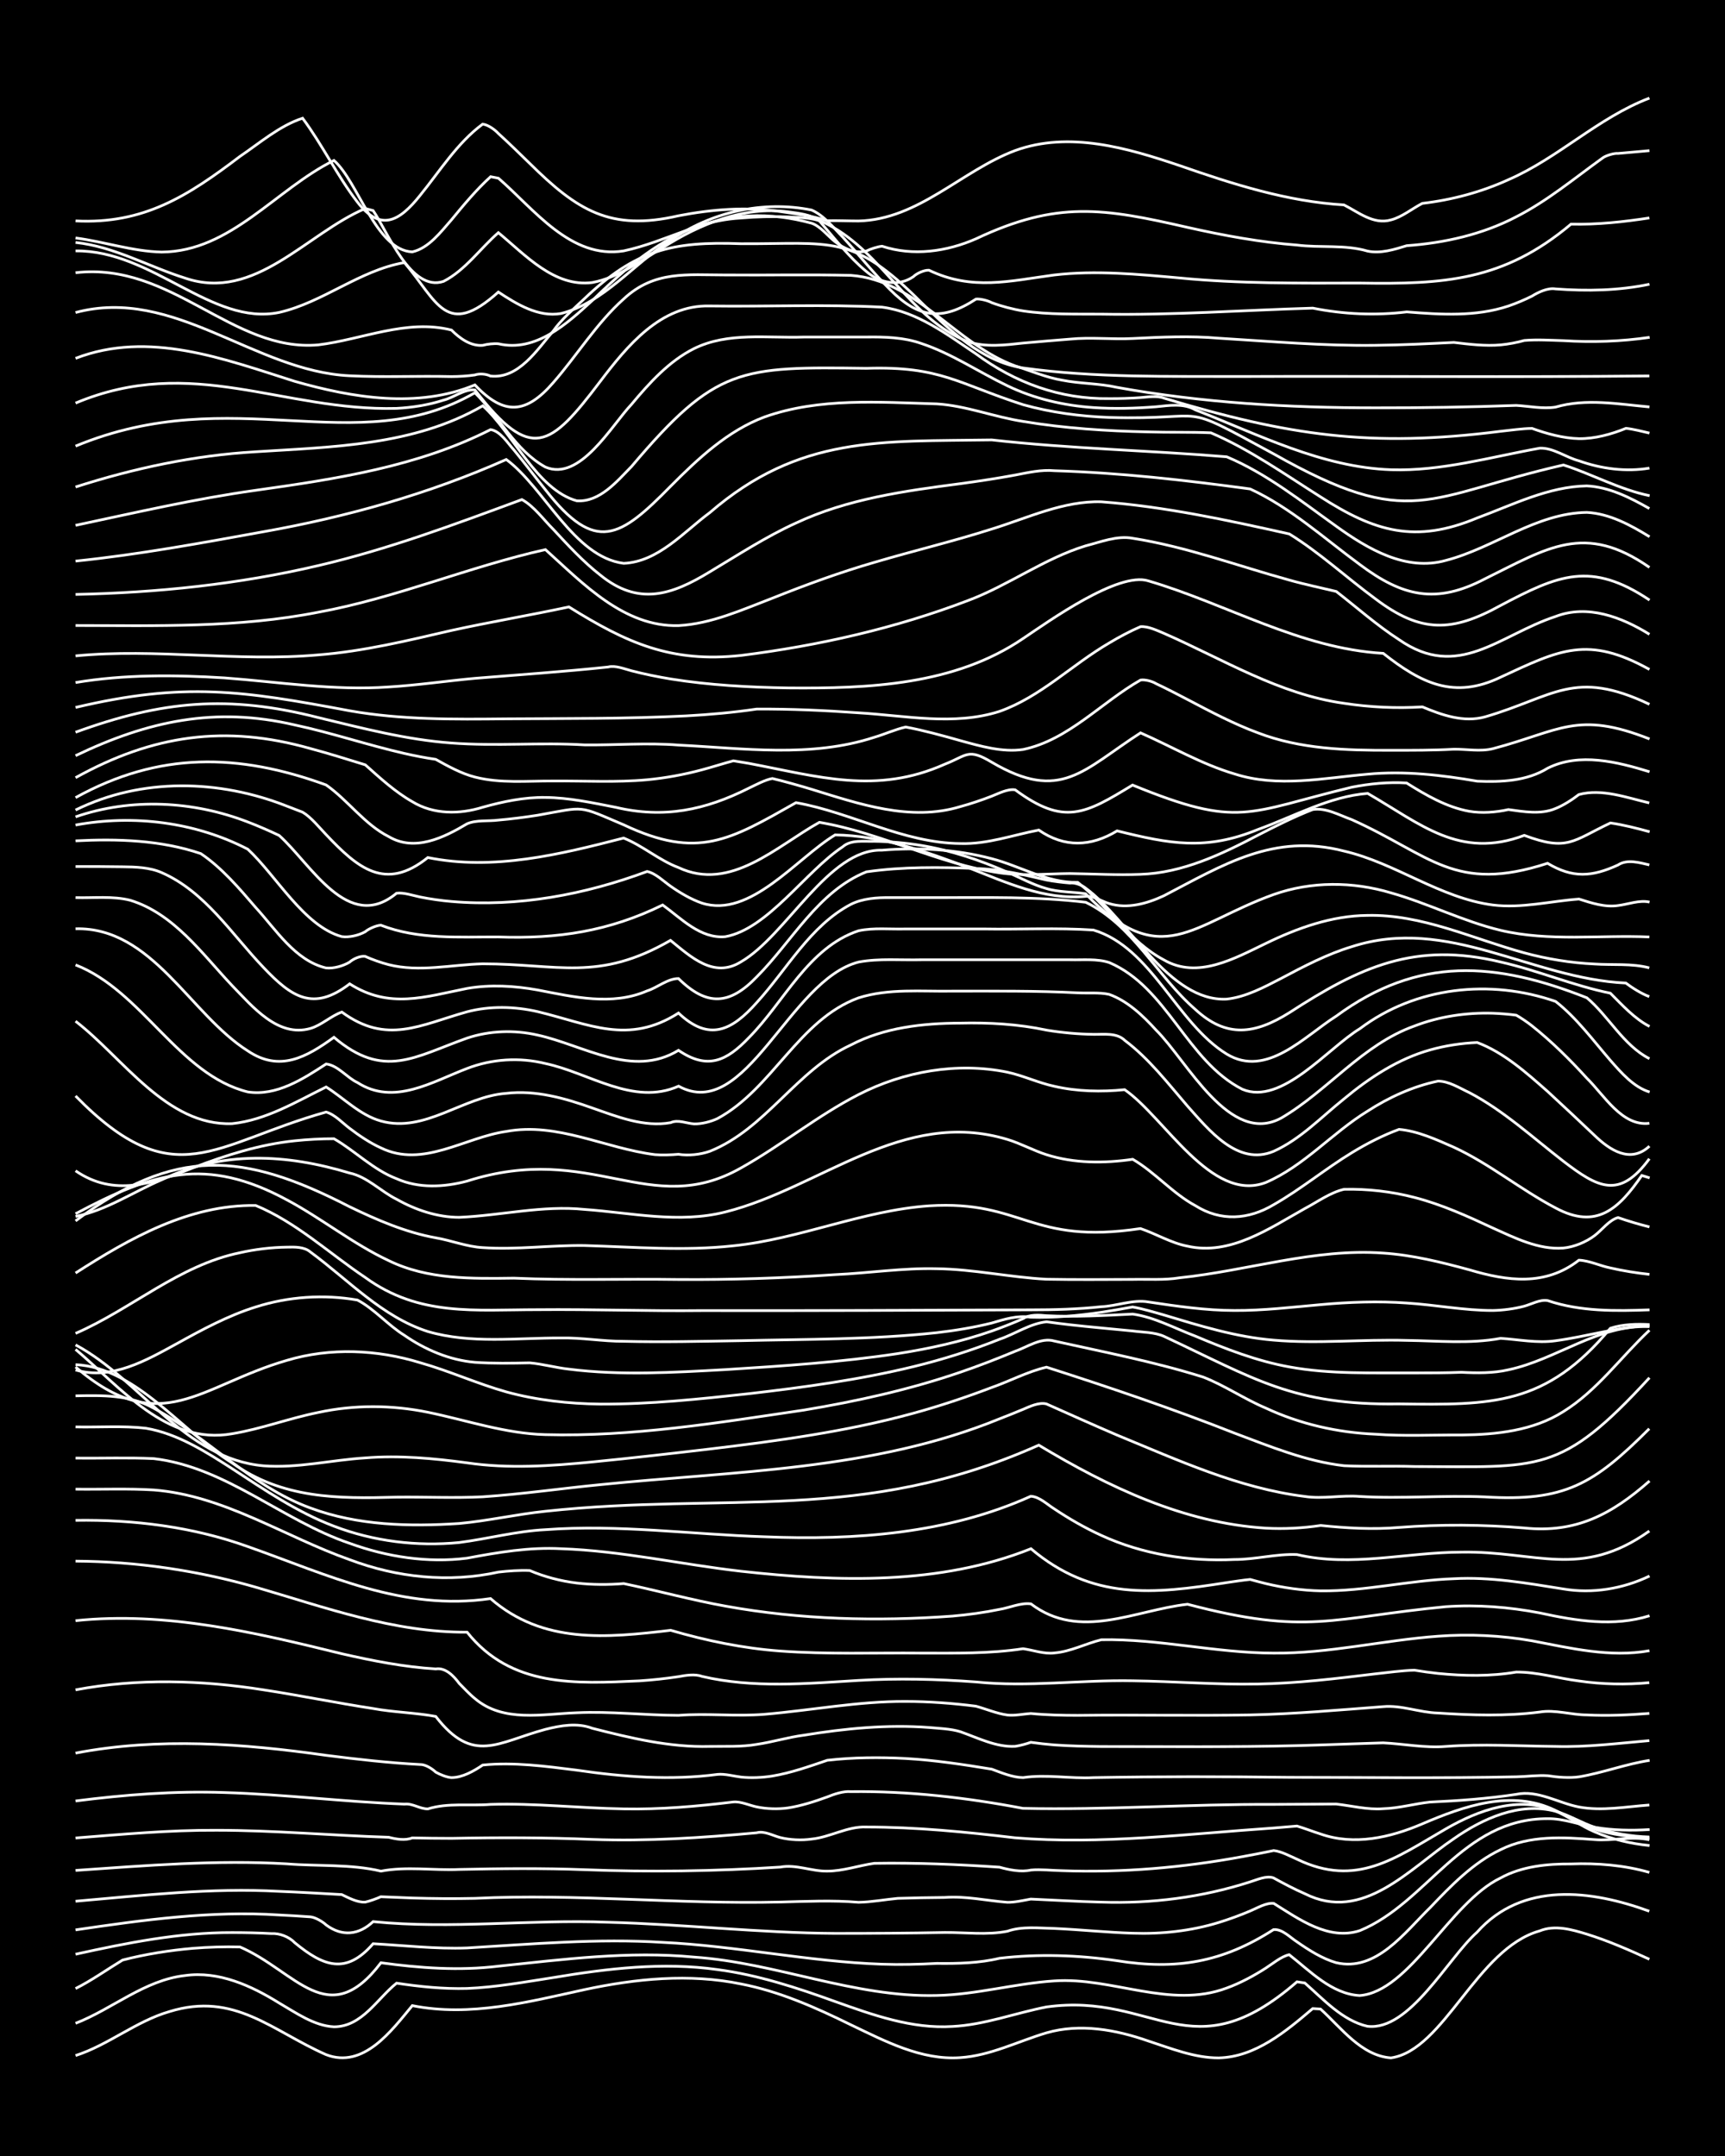 <?xml version="1.0" encoding="UTF-8"?><svg id="a" xmlns="http://www.w3.org/2000/svg" width="1920" height="2400" viewBox="0 0 192 240"><defs><style>.b{fill:none;stroke:#fff;stroke-miterlimit:10;stroke-width:.3px;}.c{stroke-width:0px;}</style></defs><rect class="c" width="192" height="240"/><path class="b" d="M8.41,228.82c3.66-1.18,6.75-3.83,10.46-4.9,7.24-2.23,11.4,2.15,17.43,4.8,4.16,1.6,7.27-2.65,9.59-5.46,6.45,1.29,12.89-.41,19.17-1.78,5.7-1.22,11.68-1.82,17.43-.63,4.27.83,8.32,2.63,12.2,4.54,3.81,1.82,7.85,3.97,12.2,3.66,3.34-.22,6.43-1.82,9.59-2.76,3.74-1.08,7.73-.35,11.33.91,2.52.82,5.15,1.89,7.84,1.88,4.1-.1,7.48-2.96,10.46-5.49l.87.05c2.29,2.07,4.53,5.2,7.84,5.44,5.94-.86,9.53-12.17,16.56-14.14,1.69-.69,3.57-.15,5.23.36,2.36.73,4.73,1.77,6.97,2.8"/><path class="b" d="M8.41,225.23c4.12-1.6,7.68-4.82,12.2-5.32,3.74-.52,7.36,1.13,10.46,3.06,1.88,1.09,3.87,2.53,6.1,2.65,3.13-.01,4.81-3.13,6.97-4.86,2.57.39,5.25.66,7.84.59,3.2-.13,6.43-.72,9.59-1.21,6.02-1.01,12.22-1.75,18.3-.89,4.48.59,8.84,2.02,13.07,3.55,4.18,1.49,8.56,3.07,13.07,2.78,3.56-.18,6.99-1.49,10.46-2.17,12.12-1.68,16.06,7.49,27.89-2.8l.87.13c2.08,1.82,4.18,4.18,6.97,4.82,4.69.56,8.94-7.57,12.2-10.47,5.04-5.67,12.71-4.7,19.17-2.34"/><path class="b" d="M8.41,221.36c1.78-.89,3.53-2.14,5.23-3.17,2.54-.66,5.23-1.08,7.84-1.31,1.69-.14,3.53-.19,5.23-.15,6.21,2.67,9.81,9.51,15.69,1.76,4.31.59,8.74.91,13.07.38,7.22-.75,14.52-1.71,21.79-1.01,9.12.62,17.82,4.51,27.02,4.27,4.39-.09,8.71-1.34,13.07-1.62,6.42-.45,12.89,3.15,19.17.8,1.48-.53,3.04-1.37,4.36-2.22.75-.48,1.72-1.3,2.61-1.5,2.33,1.82,4.72,4.37,7.84,4.55,5.58-.42,10.04-10.37,15.69-13.09,2.36-1.3,5.19-1.58,7.84-1.56,2.91-.11,5.91.13,8.72.94"/><path class="b" d="M8.41,217.54c5.72-1.26,11.55-2.43,17.43-2.41,1.4,0,2.96.03,4.36.11.91-.06,1.99.36,2.61,1.02,3.17,2.61,5.69,3.61,8.72.11,3.46.19,6.98.6,10.46.47,7.24-.43,14.53-1.08,21.79-.62,8.17.39,16.23,2.15,24.4,2.43,1.99.07,4.11.02,6.1-.09,2.3.03,4.73-.03,6.97-.57,4.34-.51,8.76-.36,13.07.27,6.61,1.06,11.75.19,17.43-3.46.98-.09,1.85.88,2.61,1.36,1.3.91,2.82,1.88,4.36,2.32,4.45,1.06,7.65-3.39,10.46-6.13,2.31-2.43,4.78-4.99,7.84-6.45,3.24-1.62,6.96-1.39,10.46-1.12,1.99.17,4.15-.42,6.1.02"/><path class="b" d="M8.41,214.83c7.49-1.1,15.07-2.16,22.66-1.66,1.09.05,2.4.13,3.49.21.53.05,1.37.54,1.74.9,1.78,1.32,3.64,1.13,5.23-.37,8.7.87,17.43-.27,26.15.07,8.42.22,16.84,1.19,25.28,1.24,4.05,0,8.15-.02,12.2-.1,2.29-.02,4.71.31,6.97-.14,1.64-.58,3.53-.34,5.23-.31,2.88.13,5.83.44,8.72.53,3.21.11,6.51-.25,9.59-1.2,1.11-.34,2.42-.82,3.49-1.28.75-.31,1.76-.93,2.61-.84,2.81,1.75,6.11,4.17,9.59,3.03,7.53-3.1,11.38-12.49,20.92-12.46,1.75-.02,3.52.67,5.23.96,1.97.34,4.11.38,6.1.25"/><path class="b" d="M8.41,211.64c7.53-.65,15.09-1.52,22.66-1.1,2.29.09,4.68.23,6.97.36.77.37,1.74.89,2.61.84.47-.1,1.31-.4,1.74-.6,1.1.05,2.39.1,3.49.14,2.29.07,4.68.09,6.97.04,11.33-.55,22.66.68,33.99.41,2.89-.07,5.84-.22,8.72.03,1.41-.02,2.96-.31,4.36-.44,1.7-.05,3.53-.09,5.23-.1,2.32-.18,4.68.36,6.97.54.79.02,1.84-.22,2.61-.36,2.58.11,5.26.28,7.84.34,5.59.19,11.24-.53,16.56-2.25.77-.23,1.8-.73,2.61-.45,1.07.59,2.37,1.28,3.49,1.76,6.46,3.27,11.63-2.77,16.56-6.1,3.24-2.27,7.32-4.12,11.33-3.08,1.46.39,2.92,1.3,4.36,1.78,1.92.67,4.07,1.03,6.1,1.09"/><path class="b" d="M8.41,208.21c7.82-.54,15.68-1.19,23.53-.73,3.43.28,7.13.01,10.46.81,2.84-.55,5.84-.06,8.72-.19,4.63-.1,9.31-.15,13.94.03,7.25.28,14.54.17,21.79-.29,1.75-.33,3.49.48,5.23.45,1.74,0,3.52-.63,5.23-.87,4.64-.08,9.32.12,13.94.43,1.07.3,2.38.57,3.49.32,1.09-.1,2.4.05,3.49.07,6.7.24,13.45-.34,20.05-1.56,1.09-.2,2.4-.45,3.49-.68.84.08,1.85.64,2.61.97,6.61,3.19,10.93-.14,16.56-3.39,3.62-2.09,8.13-3.73,12.2-1.98,1.46.62,2.89,1.71,4.36,2.32,1.89.83,4.05,1.32,6.1,1.52"/><path class="b" d="M8.41,204.6c5.21-.41,10.46-.89,15.69-.86,6.39,0,12.79.58,19.17.78.8.21,1.83.39,2.61.07,1.4.03,2.96.05,4.36.05,5.22-.1,10.47-.1,15.69.12,6.1.22,12.23-.18,18.3-.74.84-.24,1.82.33,2.61.53,1.07.27,2.39.33,3.49.17,2.05-.2,4.02-1.44,6.1-1.34,5.52,0,11.08.55,16.56,1.2,9.53.78,19.22-.44,28.76-1.09.77-.06,1.85-.16,2.61-.22.78.23,1.84.64,2.61.88,3.75,1.33,7.79.4,11.33-1.12,4.62-1.98,9.98-3.88,14.82-1.5,1.4.64,2.87,1.61,4.36,2.08,1.93.64,4.08.88,6.1.98"/><path class="b" d="M8.41,200.48c5.48-.7,11.04-1.13,16.56-.94,6.68.2,13.36,1.04,20.05,1.29.9-.11,1.72.55,2.61.53,2.22-.7,4.68-.31,6.97-.5,4.93-.15,9.89.42,14.82.5,4.06.08,8.17-.28,12.2-.77.83-.08,1.82.39,2.61.55,1.08.23,2.39.27,3.49.11,1.44-.22,2.99-.72,4.36-1.22.75-.31,1.79-.66,2.61-.59,6.41-.08,12.89.66,19.17,1.86,9.27.21,18.6-.49,27.89-.44,2.29-.01,4.68-.02,6.97-.04,1.69.19,3.51.66,5.23.52,1.72-.04,3.53-.56,5.23-.74,3.18-.14,6.44-.38,9.59-.86,2.37-.51,4.69.97,6.97,1.41,2.57.48,5.27-.04,7.84-.22"/><path class="b" d="M8.41,195.15c9.22-1.77,18.66-1.06,27.89.25,3.45.44,6.98.84,10.46,1.02.58-.02,1.35.47,1.74.85.45.26,1.23.58,1.74.61,1.24,0,2.5-.73,3.49-1.4,3.47-.35,7.02.14,10.46.57,5.18.76,10.48,1.16,15.69.47.8-.08,1.83.21,2.61.3,1.09.12,2.4.06,3.49-.12,2.05-.34,4.14-1.08,6.1-1.75,2.86-.33,5.84-.35,8.72-.2,3.19.18,6.43.67,9.59,1.19,1.06.39,2.33.93,3.49.94,2.57-.39,5.26.14,7.84,0,7.25-.13,14.54-.12,21.79-.03,8.41,0,16.86.12,25.28-.06,1.09-.02,2.4-.2,3.49-.12,1.08.17,2.4.28,3.49.12,2.62-.44,5.21-1.43,7.84-1.83"/><path class="b" d="M8.41,188.11c6.89-1.3,14.01-1.09,20.92,0,4.06.62,8.14,1.46,12.2,2.08,2.27.42,4.71.46,6.97.88,4.15,5.38,6.89,2.87,12.2,1.44,1.7-.43,3.55-.76,5.23-.12,4.26,1.09,8.65,2.14,13.07,2.02,1.7-.03,3.54.07,5.23-.23,1.72-.25,3.51-.8,5.23-1.02,4.59-.75,9.3-1.21,13.94-.86,1.1.1,2.42.14,3.49.47,1.94.68,3.99,1.74,6.1,1.63.45-.06,1.32-.29,1.74-.45.77.11,1.84.23,2.61.29,1.69.12,3.53.16,5.23.18,7.25,0,14.54.08,21.79-.1,3.17-.08,6.42-.22,9.59-.31,2.29.11,4.64.59,6.97.4,4.05-.3,8.15-.04,12.2,0,3.48.1,7-.35,10.46-.65"/><path class="b" d="M8.41,180.41c10.03-1.05,19.96,1.3,29.63,3.68,3.42.78,6.95,1.48,10.46,1.69,1.1-.18,2.03.82,2.61,1.61.44.45,1.25,1.3,1.74,1.68,3.17,2.71,7.53,1.72,11.33,1.59,3.76-.18,7.57.28,11.33.29,3.2-.25,6.4.14,9.59-.12,5.22-.44,10.44-1.46,15.69-1.43,2.59,0,5.27.2,7.84.53,1.09.3,2.35.83,3.49.98.78.1,1.84-.12,2.61-.17,1.69.17,3.53.21,5.23.21,6.38-.08,12.8.06,19.17-.05,4.93-.1,9.9-.55,14.82-.92,2.02-.19,4.08.66,6.1.71,3.74.25,7.6.37,11.33-.11,1.68-.29,3.53.32,5.23.32,2.29.12,4.69.01,6.97-.17"/><path class="b" d="M8.41,173.78c6.77.04,13.54,1.03,20.05,2.9,7.73,2.25,15.38,5.06,23.53,5.01,4.9,6.16,12.05,5.74,19.17,5.42,1.41-.09,2.97-.26,4.36-.47.79-.15,1.84-.32,2.61-.03,5.71,1.34,11.64.8,17.43.45,4.34-.26,8.74-.15,13.07.17,5.8.6,11.63-.24,17.43-.13,4.63.06,9.31.45,13.94.36,4.36-.07,8.75-.61,13.07-1.13,1.39-.15,2.96-.37,4.36-.41.76.13,1.84.28,2.61.36,2.87.29,5.87.34,8.72-.15,2.31-.02,4.68.7,6.97.99,2.56.38,5.26.43,7.84.19"/><path class="b" d="M8.41,169.24c6.49-.1,13.04.72,19.17,2.92,8.96,3.16,17.24,7.22,27.02,5.79,5.83,5.09,12.95,4.37,20.05,3.53,3.96,1.16,8.08,2.01,12.2,2.31,5.21.38,10.47.18,15.69.23,3.76,0,7.6.08,11.33-.49,1.1.15,2.36.62,3.49.47,1.79-.14,3.51-1.05,5.23-1.47,6.42-.12,12.76,1.48,19.17,1.49,6.14.06,12.2-1.44,18.3-1.88,3.47-.26,7.03-.09,10.46.51,4.29.82,8.69,1.89,13.07,1.1"/><path class="b" d="M8.41,165.77c2.88.04,5.84-.09,8.72.09,7.83.62,14.54,5.2,21.79,7.76,5.27,1.99,11.04,2.6,16.56,1.38,1.09-.13,2.39-.22,3.49-.17,1.62.7,3.48,1.18,5.23,1.39,1.69.2,3.53.2,5.23.06,3.76.79,7.54,1.83,11.33,2.51,8.31,1.51,16.86,1.72,25.27,1.11,1.71-.15,3.55-.4,5.23-.75,1.1-.17,2.36-.77,3.49-.61,5.44,4.13,11.55.7,17.43.04,13.38,3.53,16.04,1.49,28.76.27,3.48-.24,7.04.04,10.46.7,3.99.87,8.21,1.57,12.2.31"/><path class="b" d="M8.41,162.31c2.88.04,5.84-.08,8.72.06,8.03.95,14.29,6.89,21.79,9.43,4.14,1.51,8.68,2.21,13.07,1.65,3.43-.65,6.95-1.24,10.46-1.05,6.73.23,13.37,1.75,20.05,2.51,10.72,1.18,22.06,1.56,32.25-2.51,6.81,5.76,13.57,5.07,21.79,3.77.78-.11,1.83-.28,2.61-.35.44.12,1.3.36,1.74.46,1.96.47,4.08.77,6.1.81,4.96.06,9.87-1.18,14.82-1.35,4.09-.23,8.18.5,12.2,1.14,3.24.55,6.64-.02,9.59-1.44"/><path class="b" d="M8.41,158.84c2.58.06,5.27-.15,7.84.15,3.51.6,6.64,2.6,9.59,4.5,3.61,2.37,7.27,4.86,11.33,6.4,4.4,1.69,9.26,2.28,13.94,1.82,3.18-.41,6.37-1.27,9.59-1.43,8.13-.61,16.28.53,24.4.79,10.03.41,20.38-.33,29.63-4.51.95.04,1.85.93,2.61,1.4,1.62,1.09,3.45,2.14,5.23,2.95,4.6,2.12,9.77,2.93,14.82,2.69,2.3.01,4.69-.65,6.97-.55,6.04,1.43,12.21-.26,18.3-.27,8.29-.15,13.3,3.07,20.92-2.35"/><path class="b" d="M8.41,155.38c2.95-.06,6.07-.13,8.72,1.39,6.06,3.27,10.87,8.72,17.43,11.1,5.25,1.96,11.03,2.08,16.56,1.72,3.19-.29,6.4-1.03,9.59-1.36,20.15-2.17,35.24,1.42,54.91-7.36,7.7,4.64,16.17,8.68,25.28,9.24,2,.11,4.12,0,6.1-.3,2.87.3,5.83.47,8.72.22,4.63-.36,9.32-.32,13.94.06,5.75.6,9.73-1.52,13.94-5.23"/><path class="b" d="M8.41,151.91c6.77.31,11.91,7.54,17.43,10.94,5.6,3.99,11.73,3.99,18.3,3.81,3.17-.04,6.42.12,9.59-.04,4.35-.29,8.73-.93,13.07-1.35,14.93-1.52,30.35-1.57,44.45-7.33.78-.3,1.84-.73,2.61-1.05.75-.32,1.78-.82,2.61-.61,2.58,1.15,5.25,2.35,7.84,3.46,6.76,2.78,13.6,5.94,20.92,6.84,1.99.31,4.11-.17,6.1,0,4.63.28,9.31-.15,13.94.05,8.89.55,12.11-1.4,18.3-7.59"/><path class="b" d="M8.41,149.71c7.29,3.91,12.08,12.66,20.92,13.46,3.78.29,7.57-.65,11.33-.88,3.77-.31,7.6.05,11.33.55,4.61.68,9.33.35,13.94-.1,4.35-.43,8.74-.93,13.07-1.44,7.61-.91,15.26-1.95,22.66-3.98,2.92-.8,5.89-1.79,8.72-2.87,2-.7,4.02-1.78,6.1-2.26,7.03,2.25,14.05,4.63,20.92,7.34,3.95,1.48,7.98,3.15,12.2,3.63,2.58.13,5.26,0,7.84.09,14,.02,16.23.92,26.15-9.88"/><path class="b" d="M8.41,150.21c4.98,4.2,10.16,10.69,17.43,9.39,3.23-.53,6.38-1.73,9.59-2.37,4-.87,8.2-.84,12.2-.02,4.33.89,8.61,2.38,13.07,2.49,9.64.26,19.26-1.33,28.76-2.73,5.89-.98,11.78-2.28,17.43-4.22,2.02-.69,4.13-1.51,6.1-2.33,1.35-.47,2.89-1.57,4.36-1.14,5.53,1.23,11.15,2.31,16.56,4.01,2.38.92,4.61,2.46,6.97,3.45,3.8,1.78,8.01,2.74,12.2,2.91,3.16.24,6.42.07,9.59.09,3.88-.04,7.98-.47,11.33-2.6,3.75-2.32,6.41-6.08,9.59-9.06"/><path class="b" d="M8.41,152.17c9.47,8.11,13.82,2.07,23.53-.74,4.82-1.44,10.03-1.21,14.82.26,3.23.91,6.36,2.34,9.59,3.25,3.38.93,6.96,1.32,10.46,1.36,5.52.03,11.07-.56,16.56-1.16,6.13-.71,12.3-1.55,18.3-3.01,3.24-.79,6.5-1.81,9.59-3.05,1.71-.58,3.41-1.76,5.23-1.94.77.11,1.84.24,2.61.33,2.29.26,4.68.46,6.97.69,1.1.15,2.46.13,3.49.6,10.09,4.72,14.36,7.7,26.15,7.52,10.39.14,16.36.2,23.53-8.42,1.35-.45,2.95-.49,4.36-.41"/><path class="b" d="M8.41,152.5c4.02,1.18,7.91-1.09,11.33-2.96,2.78-1.54,5.67-3.1,8.72-4.05,3.63-1.16,7.58-1.43,11.33-.77,1.88.99,3.41,2.81,5.23,3.93,2.3,1.6,5.04,2.76,7.84,3,1.99.14,4.11.1,6.1.06,1.41.12,2.95.55,4.36.7,5.77.73,11.64.37,17.43.05,6.39-.4,12.84-.82,19.17-1.78,3.52-.55,7.09-1.33,10.46-2.51,1.11-.39,2.41-.9,3.49-1.38.7-.49,1.81-.41,2.61-.33,3.17.16,6.42-.02,9.59-.18,2.41.33,4.71,1.6,6.97,2.45,3.36,1.42,6.85,2.78,10.46,3.43,4.58.84,9.31.64,13.94.67,1.69,0,3.54,0,5.23-.07,1.7.09,3.56.11,5.23-.28,5.38-1.14,9.99-5.06,15.69-4.8"/><path class="b" d="M8.41,148.43c6.22-2.7,11.51-7.59,18.3-8.98,1.67-.38,3.51-.6,5.23-.62.86-.02,1.93-.05,2.61.54,4.21,3.09,7.97,7.22,13.07,8.85,4.78,1.4,9.9.7,14.82.72,2.29-.05,4.67.38,6.97.37,4.34.11,8.73,0,13.07-.07,7.25-.17,14.57-.11,21.79-.89,2.01-.23,4.13-.58,6.1-1.07,1.39-.41,2.89-.89,4.36-.65,2.59.08,5.28-.17,7.84-.55,1.09-.16,2.4-.39,3.49-.59,1.11.19,2.4.58,3.49.89,3.98,1.2,8.04,2.46,12.2,2.8,4.91.43,9.89-.11,14.82.03,3.46.04,7.03.41,10.46-.23,1.99.13,4.09.56,6.1.27,3.48-.46,6.93-1.56,10.46-1.68"/><path class="b" d="M8.41,141.71c6.04-3.88,12.65-7.63,20.05-7.52,4.52,1.87,8.18,5.33,12.2,8.02,5.99,4.36,12.22,3.58,19.17,3.58,6.09-.06,12.21.17,18.3.1,12.2.02,24.41-.03,36.61-.08,2.59,0,5.27-.07,7.84-.35,1.71-.07,3.53-.83,5.23-.53,3.15.47,6.39.95,9.59.95,3.18.02,6.42-.37,9.59-.65,3.16-.29,6.42-.41,9.59-.18,3.18.2,6.4.84,9.59.83,1.1-.02,2.42-.19,3.49-.48.77-.21,1.78-.78,2.61-.62,3.63,1.23,7.55,1.17,11.33,1.03"/><path class="b" d="M8.41,135.11c8.63-4.6,14.51-6.42,23.53-1.54,3.86,2.06,7.35,4.9,11.33,6.76,4.32,2.12,9.25,2.01,13.94,1.95,6.08.27,12.21.06,18.3.15,5.8.04,11.64-.15,17.43-.54,3.76-.17,7.57-.76,11.33-.66,4.08.05,8.14.96,12.2,1.17,3.17.06,6.42.03,9.59.02,1.7-.04,3.54.1,5.23-.18,7.56-.78,15-3.3,22.66-2.75,3.24.21,6.47,1.01,9.59,1.86,4.23,1.26,8.46,1.85,12.2-1.07,1.14.04,2.38.64,3.49.86,1.38.32,2.95.57,4.36.72"/><path class="b" d="M8.41,135.91c11.06-8.27,18.62-7.71,30.5-1.58,3.04,1.47,6.25,2.86,9.59,3.46,1.71.29,3.48,1,5.23,1.09,3.75.26,7.57-.28,11.33-.23,5.5.16,11.07.63,16.56.03,7.39-.75,14.36-3.93,21.79-4.45,10.49-.65,11.22,4.38,23.53,2.53,1.72.58,3.43,1.62,5.23,1.96,4.76,1.08,9.12-1.98,13.07-4.19,1.37-.72,2.83-1.79,4.36-2.14,2.61-.06,5.32.25,7.84.91,3,.77,5.92,2.09,8.72,3.4,2.45,1.1,5.09,2.44,7.84,2.23,1.19-.11,2.53-.66,3.49-1.39.78-.58,1.63-1.75,2.61-2,1.08.38,2.38.76,3.49,1.04"/><path class="b" d="M8.41,135.41c3.42-.67,6.42-2.73,9.59-4.08,6.78-3.27,13.87-2.88,20.92-.75,1.95.41,3.48,2.06,5.23,2.92,2.1,1.19,4.54,2.01,6.97,2.01,4.64-.2,9.28-1.36,13.94-.88,5.2.37,10.52,1.6,15.69.28,10.58-2.67,19.72-11.6,31.38-8.07,1.44.43,2.93,1.25,4.36,1.7,3.07.98,6.43.97,9.59.51,2.46,1.43,4.44,3.8,6.97,5.16,2.82,1.78,5.91,1.57,8.72-.11,3.01-1.71,5.76-4,8.72-5.8,1.62-.99,3.45-1.93,5.23-2.58,2.1.18,4.19,1.15,6.1,1.99,3.99,1.84,7.45,4.73,11.33,6.76,4.54,2.44,7.03.11,9.59-3.62l.87.27"/><path class="b" d="M8.41,130.33c4.27,2.95,8.69,1.41,13.07-.33,3.63-1.4,7.44-2.61,11.33-3.01,1.39-.15,2.96-.23,4.36-.23,2.35,1.35,4.39,3.47,6.97,4.45,2.46,1.1,5.29.95,7.84.27,13.92-4.45,20.35,4.29,30.5-1.47,4.47-2.5,8.51-5.82,13.07-8.16,5.04-2.59,10.98-3.64,16.56-2.5,1.74.37,3.49,1.2,5.23,1.57,2.54.59,5.26.64,7.84.38,4.43,3.06,9.63,12.62,15.69,10.34,4.26-1.82,7.42-5.54,11.33-7.94,2.37-1.54,5.07-2.77,7.84-3.35,1.2-.02,2.43.78,3.49,1.27,3.82,2,7.07,5.01,10.46,7.63,3.85,2.95,6.25,4.3,9.59-.26"/><path class="b" d="M8.41,122c11,11.24,15.38,5.28,27.89,1.79.95.26,1.85,1.24,2.61,1.81,1.03.79,2.3,1.65,3.49,2.18,4.67,2.28,9.32-1.17,13.94-1.83,5.7-1.06,11.02,1.89,16.56,2.58.78.07,1.83.03,2.61-.04,1.11.18,2.43.04,3.49-.33,6.21-2.47,9.66-9.04,15.69-11.83,3.73-1.96,8.05-2.43,12.2-2.44,3.19-.08,6.46.11,9.59.78,1.68.28,3.52.45,5.23.47,1.15.02,2.59-.21,3.49.68,2.67,2,4.81,4.79,6.97,7.3,2.37,2.65,5.59,6.72,9.59,5.04,2.97-1.33,5.33-3.83,7.84-5.84,2.82-2.35,6.03-4.46,9.59-5.45,1.65-.47,3.51-.75,5.23-.82,2.97,1.11,5.49,3.38,7.84,5.45,1.71,1.57,3.54,3.3,5.23,4.9,1.69,1.63,3.98,3.15,6.1,1.19"/><path class="b" d="M8.41,113.68c5.26,4.04,10.12,11.68,17.43,11.4,3.76-.39,7.13-2.44,10.46-4.08,1.99,1.25,3.77,3.14,6.1,3.79,4.9,1.37,9.17-2.74,13.94-3.08,3.26-.39,6.54.54,9.59,1.63,2.76.96,5.74,2.17,8.72,1.63.81-.37,1.79.09,2.61.14.82.02,1.88-.25,2.61-.6,6.11-3.3,9.02-11,15.69-13.43,3.36-1.07,6.99-.69,10.46-.75,4.63,0,9.32-.05,13.94.19,1.09.06,2.41-.07,3.49.17,2.05.73,3.79,2.39,5.23,3.98,3.47,3.43,8.18,12.93,13.94,9.78,5.17-3.03,9.04-8.18,14.82-10.24,2.74-1.06,5.78-1.51,8.72-1.42.77.03,1.85.11,2.61.22.45.25,1.34.85,1.74,1.18,2.16,1.71,4.25,3.78,6.1,5.82,1.93,1.88,3.92,5.41,6.97,5.03"/><path class="b" d="M8.41,107.41c7.4,2.87,11.47,12.23,19.17,14.14,3.2.49,6.16-1.44,8.72-3.11,1.31.15,2.32,1.53,3.49,2.07,4.05,2.61,8.3-.09,12.2-1.57,2.75-1.07,5.86-1.26,8.72-.55,4.86,1.02,9.78,4.75,14.82,2.52,7.49,4.11,12.3-11.86,20.05-13.82,2.26-.42,4.68-.19,6.97-.25,3.46,0,7,0,10.46,0,1.99,0,4.11,0,6.1,0,1.4.04,3-.14,4.36.31,6.48,2.77,8.61,10.96,14.82,14.11,4.36,1.83,9.51-4.59,13.07-6.75,6.21-4.68,14.52-5.56,21.79-3.03,2.32,1.81,4.19,4.36,6.1,6.57,1.18,1.34,2.59,2.98,4.36,3.51"/><path class="b" d="M8.41,103.39c8.52-.22,12.73,9.51,19.17,13.59,3.55,2.4,6.53.7,9.59-1.51,5.56,4.72,8.96,2.17,14.82.09,2.5-.84,5.28-.93,7.84-.34,5.14,1.12,10.55,4.83,15.69,1.7,3.24,2.21,5.35,1.19,7.84-1.42,3.93-3.97,6.6-10.03,12.2-11.89,1.67-.36,3.53-.15,5.23-.2,2.88,0,5.84,0,8.72,0,4.04.07,8.17-.15,12.2.12,6.49,1.96,9.2,10.32,14.82,13.8,4.44,2.71,8.66-1.98,12.2-4.22,9.15-6.73,17.77-6.04,27.89-2.04,2.44,2.05,4.05,5.28,6.97,6.78"/><path class="b" d="M8.41,99.92c1.99.06,4.15-.2,6.1.3,4.85,1.49,7.99,5.96,11.33,9.5,2.25,2.31,5.1,5.81,8.72,4.76,1.21-.35,2.31-1.41,3.49-1.82,5,3.68,8.74,1.42,13.94-.03,2.54-.67,5.3-.6,7.84-.02,5.76,1.38,10.07,3.75,15.69.16,3.41,3.23,5.95,1.95,8.72-1.18,3.36-3.68,5.92-8.53,10.46-10.92,1.31-.66,2.92-.77,4.36-.75,1.7,0,3.53,0,5.23,0,5.51.01,11.09-.14,16.56.52,5.23,2.52,7.93,8.23,12.2,11.93,3.49,3.23,6.65,2.74,10.46.36,7.85-5.09,13.98-7.95,23.53-5.64,4.11.93,8.07,2.63,12.2,3.47,1.3,1.3,2.7,2.85,4.36,3.7"/><path class="b" d="M8.41,96.46c1.7,0,3.53,0,5.23.03,1.43.01,3.03.06,4.36.65,4.83,2.11,7.8,6.87,11.33,10.56,3.12,3.29,5.53,4.94,9.59,1.82,4.43,2.83,8.38,1.44,13.07.51,2.57-.45,5.29-.29,7.84.17,4,.77,8.29,1.8,12.2.1,1.13-.35,2.27-1.37,3.49-1.37,3.17,3.12,5.69,2.96,8.72-.2,3.93-3.94,6.81-9.52,12.2-11.68,4.02-.58,8.16-.53,12.2-.37,2.64.07,5.29.68,7.84,1.28.77.15,1.83.28,2.61.34.53-.08,1.34.23,1.74.56,4.8,3.51,9.27,12.66,15.69,12.36,2.15-.23,4.21-1.34,6.1-2.32,2.5-1.33,5.12-2.7,7.84-3.52,10.7-3.47,20,3.57,30.5,4.05.72.54,1.76,1.2,2.61,1.51"/><path class="b" d="M8.41,93.6c4.66-.24,9.49-.09,13.94,1.42,2.33,1.57,4.28,3.87,6.1,5.99,2.27,2.47,4.39,5.92,7.84,6.74.84.09,1.9-.22,2.61-.64.41-.37,1.18-.72,1.74-.65.75.34,1.81.72,2.61.92,3.42.87,7,0,10.46-.09,8.4,0,12.86,2.04,20.92-2.61,2.27,1.84,4.82,4.27,7.84,2.39,5.06-2.92,9.74-12.6,15.69-12.43,4.06-.33,8.25-.1,12.2.94,3.2.82,6.19,2.72,9.59,2.64,3.36,2.61,5.74,6.59,9.59,8.63,3.75,2.19,7.87-.16,11.33-1.82,3.52-1.72,7.37-3.1,11.33-3.13,6.07-.14,11.69,2.59,17.43,4.16,2.53.69,5.22,1.13,7.84,1.25,2,.14,4.14-.09,6.1.43"/><path class="b" d="M8.41,91.84c6.45-1.19,13.33-.33,19.17,2.69,3.17,2.94,6.25,8.57,10.46,9.73.82.12,1.89-.14,2.61-.54.37-.33,1.25-.71,1.74-.73,4.15,1.62,8.71,1.29,13.07,1.31,6.61.23,12.31-.62,18.3-3.56,2.07,1.5,4.19,3.78,6.97,3.53,4.74-.86,8.93-7.27,13.07-10.01.92-.81,2.35-.57,3.49-.61,1.71.02,3.55.18,5.23.46,3.29.54,6.54,1.63,9.59,2.97,1.39.6,2.89,1.43,4.36,1.83,1.36.42,2.96.36,4.36.58,8.44,8.75,11.82,3.36,20.92.09,4.19-1.49,8.83-1.46,13.07-.19,4.12,1.16,8.03,3.17,12.2,4.17,5.41,1.28,11.06.5,16.56.74"/><path class="b" d="M8.41,90.93c6.19-2.14,13.1-1.78,19.17.57,1.11.42,2.41.99,3.49,1.5,3.55,3.17,7.67,10.92,13.07,6.43.81-.1,1.83.26,2.61.42,1.08.22,2.39.41,3.49.5,7.41.64,14.85-.76,21.79-3.34.94.2,1.85,1.11,2.61,1.64,1.02.72,2.3,1.48,3.49,1.88,5.37,1.73,10.55-5.01,14.82-7.59,5.11.07,10.09,1.83,14.82,3.64,4.18,1.63,8.47,3.64,13.07,3.2.87-.08,1.81.57,2.61.8,2.03.63,4.24,0,6.1-.87,6.63-3.45,12.22-7,20.05-4.97,5.74,1.33,10.67,5.23,16.56,6,3.19.4,6.42-.43,9.59-.66,1.36.43,2.9.95,4.36.72,1.09-.13,2.37-.64,3.49-.38"/><path class="b" d="M8.41,90.17c7.34-3.63,16.01-3.41,23.53-.43.43.16,1.31.5,1.74.67.94.55,1.87,1.72,2.61,2.49,3.52,3.72,6.59,6.37,11.33,2.56,7.29,1.49,14.73-.35,21.79-2.17,2.1.83,3.96,2.48,6.1,3.28,5.8,2.74,10.93-2.38,15.69-5.03,6.87,1.15,13.15,4.62,20.05,5.62,2.57.38,5.26.1,7.84.08,2.58.04,5.26.19,7.84.09,4.67-.15,9.01-2.22,13.07-4.35,1.96-1.01,4.05-2.06,6.1-2.86,1.46-.25,3.01.64,4.36,1.12,8.8,3.95,11.41,8.23,21.79,4.86,2.81,1.68,4.93,1.52,7.84.19,1.03-.68,2.39-.26,3.49-.01"/><path class="b" d="M8.41,88.79c9.27-5.13,18.12-4.97,27.89-1.41,2.43,1.7,4.27,4.39,6.97,5.75,2.89,1.72,6.14.11,8.72-1.43,1.03-.45,2.39-.26,3.49-.41,1.4-.12,2.97-.32,4.36-.54,5.45-.98,4.39-1.13,9.59,1.07,8.25,3.9,11.81,1.69,19.17-2.47,6.17,1.09,11.92,4.5,18.3,4.55,2.97.1,5.85-.95,8.72-1.5,2.86,1.98,5.8,1.86,8.72.09,5.85,1.45,9.88,2.23,15.69-.16,3.99-1.44,7.92-3.68,12.2-4.01,5.9,3.41,10.24,7.37,17.43,4.67,4.83,1.81,5.38.61,9.59-1.38,1.42.2,2.98.6,4.36.98"/><path class="b" d="M8.41,86.57c8.58-4.76,16.67-5.94,26.15-3.24,2.01.53,4.11,1.2,6.1,1.81,1.61,1.44,3.34,3.03,5.23,4.1,2.36,1.45,5.27,1.42,7.84.62,2.24-.63,4.64-1.13,6.97-1.09,2.62.02,5.28.6,7.84,1.1,5.36,1.27,9.96.31,14.82-2.14.76-.36,1.78-.92,2.61-1.07,1.41.34,2.97.78,4.36,1.2,5.32,1.64,11,3.62,16.56,1.93,1.11-.3,2.42-.74,3.49-1.16.75-.29,1.77-.84,2.61-.71,5.47,4.04,7.8,2.68,13.07-.53,11.95,4.89,12.7,3.06,24.4.24,1.97-.39,4.1-.6,6.1-.47,2.13,1.34,4.46,2.7,6.97,3.15,1.39.24,2.98.12,4.36-.19,1.7.23,3.58.58,5.23-.11.85-.33,1.9-1,2.61-1.56,2.55-.7,5.35.35,7.84.93"/><path class="b" d="M8.41,84.12c8.05-3.87,15.57-5.49,24.4-3.42,4.09.87,8.12,2.24,12.2,3.17,1.09.25,2.38.5,3.49.66,1.34.75,2.86,1.59,4.36,1.97,2.82.73,5.84.42,8.72.44,3.46-.03,7,.18,10.46-.14,2.02-.19,4.14-.58,6.1-1.11,1.1-.29,2.39-.71,3.49-1,.43.07,1.31.22,1.74.29,7.72,1.46,14.15,3.5,21.79.09,2.51-.98,2.56-1.82,5.23-.22,7.69,4.52,10.17.84,16.56-3.27,3.46,1.52,6.82,3.5,10.46,4.57,4.82,1.56,9.91.45,14.82.03,4.07-.39,8.2.09,12.2.78,2.66.11,5.51,0,7.84-1.45,3.53-1.77,7.75-.7,11.33.4"/><path class="b" d="M8.41,81.51c9.64-3.52,17.02-4.19,27.02-1.63,4.87,1.17,9.8,2.47,14.82,2.83,4.92.38,9.9-.09,14.82.21,3.47.04,6.99-.26,10.46.02,7.25.36,14.74,1.44,21.79-.87,1.1-.32,2.37-.89,3.49-1.14,2.02.38,4.12.96,6.1,1.52,2.23.61,4.64,1.32,6.97.98,5.05-1.06,8.71-5.25,13.07-7.73.51-.08,1.31.14,1.74.41,1.11.52,2.4,1.19,3.49,1.76,2.53,1.33,5.15,2.72,7.84,3.71,4.7,1.81,9.84,1.96,14.82,1.94,2.29,0,4.69.01,6.97-.12,1.4-.02,2.96.29,4.36-.06,7.49-1.98,9.35-4.27,17.43-1.08"/><path class="b" d="M8.41,78.75c12.12-2.86,18.6-1.86,30.5.37,5.74,1.02,11.62.96,17.43.9,6.67-.05,13.38.01,20.05-.33,2.59-.14,5.27-.38,7.84-.76,3.76-.02,7.58.15,11.33.42,5.19.3,10.61,1.47,15.69-.16,4.55-1.6,8.08-5.21,12.2-7.61,1.05-.64,2.36-1.33,3.49-1.82.84-.07,1.86.43,2.61.74,6.55,2.87,12.84,6.8,20.05,7.79,2.85.44,5.83.58,8.72.4,2.18.91,4.59,1.77,6.97,1.11,7.69-2.24,9.9-5.39,18.3-1.4"/><path class="b" d="M8.41,75.98c5.43-.91,11.07-.86,16.56-.52,6.08.45,12.19,1.45,18.3,1.01,3.18-.19,6.41-.67,9.59-.96,4.92-.4,9.9-.74,14.82-1.26.82-.21,1.83.22,2.61.42,1.38.36,2.95.68,4.36.91,4.3.69,8.72.93,13.07,1,8.93.08,18.52-.3,26.15-5.5,2.92-1.96,10.6-7.47,13.94-6.42,8.75,2.57,16.86,7.53,26.15,8.07,4.2,3.31,7.88,5.16,13.07,2.65,6.59-3.06,9.7-4.67,16.56-.86"/><path class="b" d="M8.41,73.01c8.94-.87,18.05.69,27.02-.11,5.01-.39,9.94-1.59,14.82-2.72,4.32-.95,8.75-1.69,13.07-2.62,6.44,4.01,11.36,6.25,19.17,5.4,8.59-1.08,17.18-3.02,25.28-6.12,4.5-1.69,8.46-4.67,13.07-6.08,1.65-.42,3.51-1.17,5.23-.84,5.95.93,11.65,3.06,17.43,4.65,1.68.48,3.53.86,5.23,1.27,2.28,1.77,4.54,3.78,6.97,5.35,6.61,4.62,11.18-.5,17.43-2.56,3.58-1.39,7.37.07,10.46,1.98"/><path class="b" d="M8.41,69.63c9.01.01,18.13.28,27.02-1.48,8.6-1.57,16.78-5.07,25.28-6.97,4.18,3.77,8.74,8.63,14.82,8.46,3.65-.2,7.09-1.77,10.46-3.06,3.7-1.48,7.5-2.87,11.33-3.98,4.33-1.28,8.78-2.34,13.07-3.71,3.96-1.22,7.98-3.16,12.2-3.03,7.05.53,14.03,2.04,20.92,3.58,3.39,2.09,6.39,4.88,9.59,7.23,5.04,3.81,8.5,3.73,13.94.72,6.39-3.38,10.03-4.97,16.56-.59"/><path class="b" d="M8.41,66.17c9.07-.19,18.18-1.13,27.02-3.21,7.74-1.8,15.22-4.6,22.66-7.35,1.34.73,2.42,2.25,3.49,3.31,1.61,1.74,3.35,3.63,5.23,5.09,4.24,3.46,7.95,2.24,12.2-.36,3.13-1.87,6.26-3.92,9.59-5.43,5.73-2.69,12.09-3.57,18.3-4.38,2-.27,4.11-.59,6.1-.96,1.39-.27,2.93-.62,4.36-.48,7.29.22,14.57,1.05,21.79,2.03,4.5,2.08,8.24,5.5,12.2,8.41,4.76,3.57,8.5,4.45,13.94,1.59,6.95-3.42,11.08-6.31,18.3-1.27"/><path class="b" d="M8.41,62.46c7.01-.72,13.99-2.01,20.92-3.27,9.27-1.65,18.4-4.21,27.02-8.04,4.22,3.1,7.5,10.85,13.07,11.56,3.85-.17,6.67-3.49,9.59-5.65,9.96-8.6,19.04-7.9,31.38-8.09,8.67.98,17.45,1.16,26.15,1.88,4.45,1.87,8.3,4.95,12.2,7.74,3.49,2.51,7.76,5.05,12.2,3.79,5.33-1.38,10.03-5.27,15.69-5.34,2.51.13,4.88,1.42,6.97,2.71"/><path class="b" d="M8.41,58.48c6.65-1.41,13.31-2.96,20.05-3.9,8.93-1.26,18.02-2.63,26.15-6.76,1.11.18,1.91,1.53,2.61,2.29,1.12,1.36,2.38,3.04,3.49,4.41,5.59,7.17,8.32,5.33,13.94-.4,3.04-3.06,6.35-6.18,10.46-7.71,6.11-2.17,12.8-1.63,19.17-1.45,3.24.2,6.39,1.46,9.59,1.95,4.59.77,9.3,1.07,13.94,1.17,2.29.07,4.68,0,6.97.1,4.33,1.85,8.24,4.63,12.2,7.13,6.04,3.88,10.54,5.23,17.43,2.35,3.94-1.45,7.92-3.5,12.2-3.57,2.48.11,4.85,1.31,6.97,2.52"/><path class="b" d="M8.41,54.21c6.49-2.08,13.23-3.53,20.05-3.92,8.58-.55,17.63-.68,25.28-5.12,3.33,3.01,6.05,9.37,10.46,10.58,2.56.17,4.47-2.17,6.1-3.83,9.37-11.09,12.09-11.11,26.15-10.92,8.23-.26,10.17,1.71,17.43,4.05,3.1.87,6.38,1.3,9.59,1.42,11.72.34,7.23-1.96,18.3,4.06,15.33,8.67,16.98,4.72,32.25,1.23,3.2,1.02,6.26,2.74,9.59,3.42"/><path class="b" d="M8.41,49.66c17.58-7.29,31.25,1.69,44.45-5.94,2.67,2.63,4.49,6.41,7.84,8.27,3.85,1.65,7.33-4.59,9.59-6.98,1.97-2.36,4.18-4.82,6.97-6.21,3.77-1.86,8.15-1.14,12.2-1.28,2.29,0,4.68,0,6.97,0,2.02-.03,4.18.03,6.1.71,3.37,1.11,6.4,3.18,9.59,4.71,2.97,1.44,6.3,2.21,9.59,2.43,2.29.16,4.69.09,6.97-.09,1.44-.14,3.03-.42,4.36.34,7.05,2.76,14.08,6.4,21.79,6.67,5.6.18,11.09-1.42,16.56-2.4,1.5-.06,2.93,1.04,4.36,1.41,2.48.89,5.24,1.25,7.84.81"/><path class="b" d="M8.41,44.87c12.96-5.44,23.04.92,35.73.59,1.73-.09,3.58-.38,5.23-.92,1.13-.27,2.29-1.25,3.49-1.13,6.25,8.09,8.36,6.43,13.94-.94,3-3.96,6.75-8.56,12.2-8.41,6.38.09,12.81-.2,19.17.13,3.94.51,7.25,3.05,10.46,5.2,4.35,3.22,9.37,5.06,14.82,4.98,1.09.01,2.4-.03,3.49-.11.79-.06,1.85-.24,2.61.06,13.85,4.16,23,5.54,37.48,3.69,1.09-.11,2.39-.31,3.49-.32,1.64.59,3.48,1.1,5.23,1.14,1.76.02,3.61-.49,5.23-1.15.78.08,1.85.35,2.61.53"/><path class="b" d="M8.41,39.89c8.16-3.15,16.55.08,24.4,2.56,6.43,1.84,13.68,3.04,20.05.4,3.24,3.44,5.7,3.24,8.72-.26,2.64-3.02,4.83-6.63,7.84-9.31,3.4-3.18,7.06-2.67,11.33-2.67,4.63.03,9.32-.06,13.94.04,7.35.54,11.71,7.67,18.3,10.08,1.69.53,3.47,1.3,5.23,1.59,1.98.4,4.13.35,6.1.8,9.48,1.72,19.14,2.28,28.76,2.28,5.21.01,10.48-.08,15.69-.27,1.4.08,2.95.41,4.36.19,3.4-1,6.99-.33,10.46-.02"/><path class="b" d="M8.41,34.79c10.96-2.93,19.9,6.54,30.5,7.04,3.75.19,7.57,0,11.33.09.79,0,1.84-.06,2.61-.18.51-.18,1.27-.12,1.74.12,3.13.34,5.18-2.91,6.97-4.99.91-1.31,2.34-2.53,3.49-3.62,5.7-5.44,9.74-6.4,17.43-6.12,10.09.06,12.38-1.19,20.05,6.53,3.21,3.13,6.72,6.58,11.33,7.3,8.07,1.12,16.28.92,24.4.95,15.1-.05,30.22.09,45.32-.06"/><path class="b" d="M8.41,30.36c10.69-1.25,17.46,8.88,27.02,8.03,4.92-.6,9.81-2.91,14.82-1.65.9.91,2.14,1.82,3.49,1.7.48-.14,1.26-.22,1.74-.17,4.16.97,7.63-2.24,10.46-4.83,4.76-4.63,9.61-8.78,16.56-9.17,1.69-.15,3.53-.19,5.23-.12,1.43.07,3.08.07,4.36.81,6.18,3.12,9.15,10.58,15.69,13.09,1.94.63,4.11.36,6.1.14,1.7-.15,3.53-.31,5.23-.44,2.28-.23,4.68.05,6.97-.07,3.17-.16,6.41-.31,9.59-.03,5.79.35,11.62.87,17.43.79,2.88-.03,5.84-.18,8.72-.32,1.69.2,3.53.43,5.23.27.78-.07,1.86-.27,2.61-.49,1.39-.12,2.96-.02,4.36.02,3.17.2,6.44.1,9.59-.37"/><path class="b" d="M8.41,27.93c8.58-.09,15.14,8.38,22.66,6.85,4.9-1.12,8.95-4.69,13.94-5.55,3.68,4.32,4.63,8.52,10.46,3.28,2.03,1.34,4.44,2.83,6.97,2.39,4.83-1.22,8.09-5.58,12.2-8.14,4.51-3.17,10.27-4.47,15.69-3.38,1.36.58,2.47,2.01,3.49,3.03,1.71,1.87,3.43,4.02,5.23,5.81,3.18,3.2,5.78,3.56,9.59,1.07.5-.04,1.31.17,1.74.4,1.07.4,2.36.74,3.49.92,2.86.43,5.84.34,8.72.36,7.84.14,15.7-.44,23.53-.67,3.43.69,6.99.84,10.46.42,3.76.3,7.7.56,11.33-.66.8-.27,1.87-.72,2.61-1.1.71-.44,1.76-.94,2.61-.8,3.48.26,7.03.2,10.46-.52"/><path class="b" d="M8.41,26.99c4.29.45,8.14,2.7,12.2,3.97,7.78,2.65,13.51-4.98,20.05-7.75l.87.23c1.64,2.41,4.21,9.1,7.84,7.88,2.41-1.23,4.09-3.67,6.1-5.42,2.98,2.46,6.22,6.1,10.46,5.55,2.88-.54,5.37-2.41,7.84-3.88,4.12-2.63,8.97-4.63,13.94-3.99,1.13.16,2.55.28,3.49,1,1.63,1.89,3.3,4.05,5.23,5.64,1.47,1.27,3.55,1.74,5.23.58.35-.36,1.23-.76,1.74-.72,4.82,2.31,8.97,1.19,13.94.53,4.63-.54,9.33-.08,13.94.33,6.65.65,13.37.58,20.05.57,9.38.15,16.02-.23,23.53-6.56,2.9.07,5.86-.25,8.72-.69"/><path class="b" d="M8.41,26.49c3.19.41,6.36,1.5,9.59,1.57,7.69-.06,12.72-7.02,19.17-10.2,2.69,2.36,4.7,10.02,8.72,10.18,1.84-.42,3.17-2.22,4.36-3.57,1.32-1.61,2.81-3.4,4.36-4.8l.87.17c3.97,3.44,8.04,9.04,13.94,8.09,4.71-1,9.04-3.72,13.95-3.89,2.32-.14,4.74.2,6.97.81.98.33,1.82,1.45,2.61,2.06.95.74,2.27,1.37,3.49,1.03.43-.22,1.26-.49,1.74-.53,3.45,1.13,7.18.61,10.46-.83,8.99-4.25,14.17-3.42,23.53-1.27,4,.9,8.11,1.66,12.2,1.97,2.58.33,5.34-.07,7.84.67,1.44.31,3-.18,4.36-.6,4.2-.3,8.45-1.25,12.2-3.22,3.44-1.75,6.48-4.29,9.59-6.53.33-.27,1.3-.57,1.74-.52,1.08-.1,2.4-.22,3.49-.31"/><path class="b" d="M8.41,24.59c7.59.39,12.51-2.78,18.3-7.18,2.2-1.49,4.42-3.42,6.97-4.25,2.18,2.92,3.87,6.44,6.1,9.33,2.6,3.38,4.69,2.13,6.97-.73,2.19-2.69,4.15-5.86,6.97-7.94.58.05,1.37.62,1.74,1.03,1.12,1.01,2.4,2.27,3.49,3.33,5.29,5.23,8.97,7.59,16.56,5.84,3.71-.72,7.58-1.03,11.33-.47,1.71.25,3.58.47,5.23,1.02,1.1-.03,2.39.03,3.49.03,6.67-.16,11.47-5.6,17.43-7.84,6.01-2.19,12.5-.29,18.3,1.67,5.92,2.06,12,4.01,18.3,4.38,1.61.81,3.29,2.23,5.23,1.67,1.22-.31,2.38-1.27,3.49-1.84,3.28-.38,6.58-1.26,9.59-2.64,5.56-2.42,10.01-6.92,15.69-9.08"/></svg>